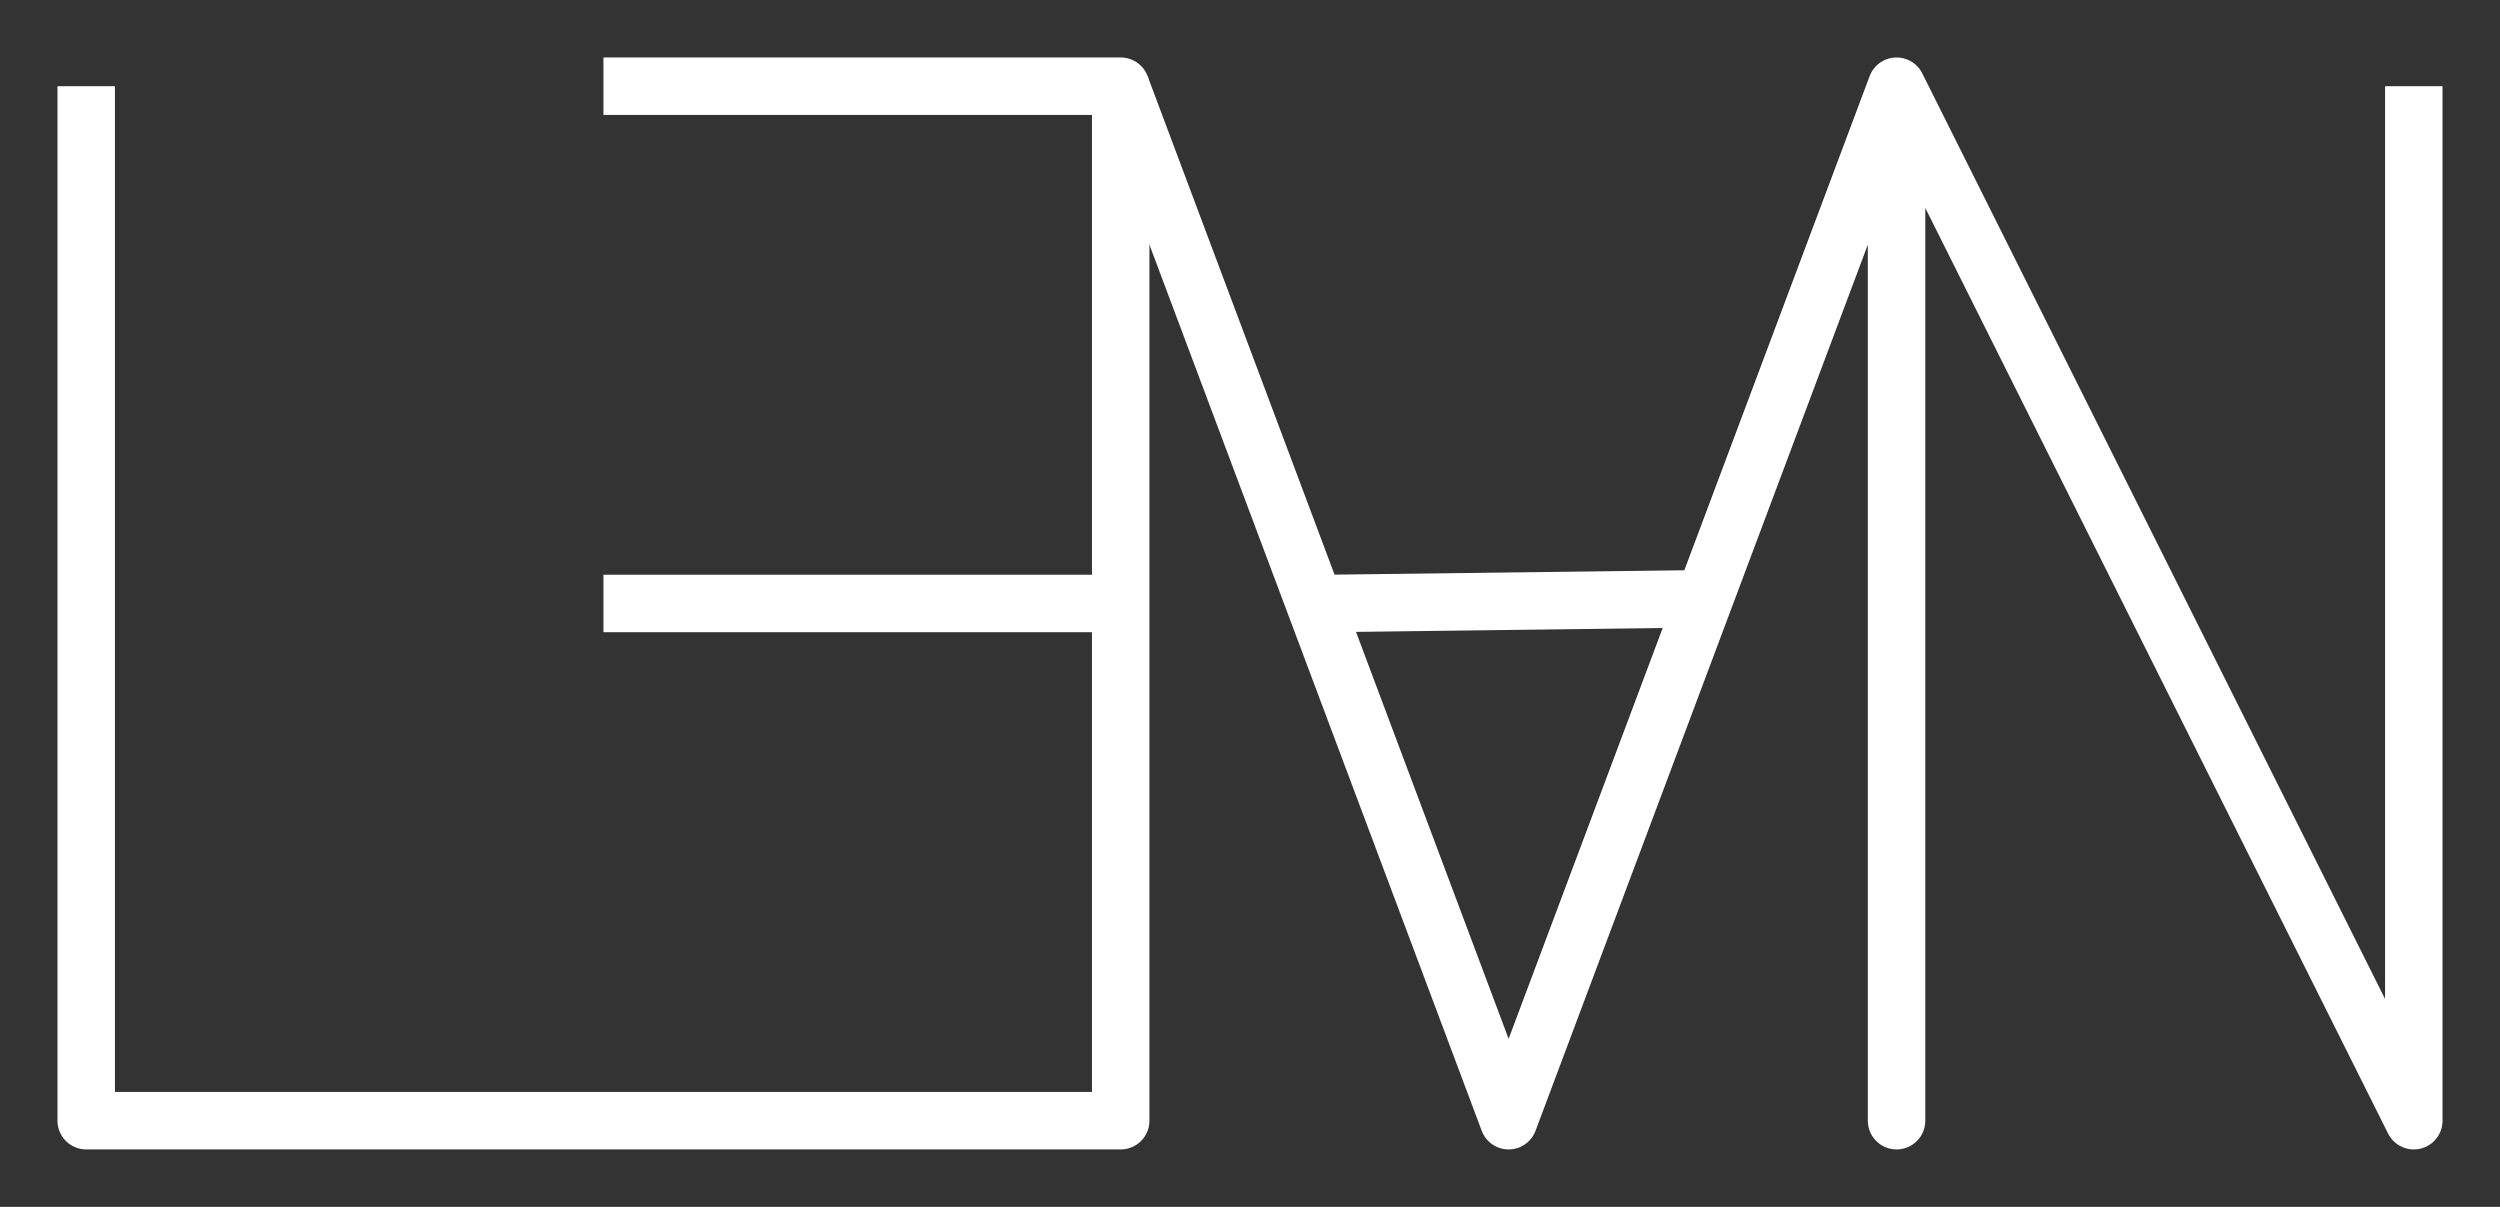 <?xml version="1.0" encoding="utf-8" standalone="no"?>
<!DOCTYPE svg PUBLIC "-//W3C//DTD SVG 1.1//EN" "http://www.w3.org/Graphics/SVG/1.1/DTD/svg11.dtd">
<svg xmlns="http://www.w3.org/2000/svg" xmlns:xl="http://www.w3.org/1999/xlink" version="1.1" viewBox="42 42 87 42" xmlns:dc="http://purl.org/dc/elements/1.1/"><rect x="42" y="42" width="87" height="42" fill="#333333" stroke="none"/><defs/><g stroke="none" stroke-opacity="1" stroke-dasharray="none" fill="none" fill-opacity="1"><title>Canvas 1</title><g><title>Layer 1</title><path d="M 45 45 L 45 81 L 63 81 L 81 81 L 81 45 L 63 45" stroke="white" stroke-linecap="butt" stroke-linejoin="round" stroke-width="2"/><path d="M 81 45 L 94.5 81 L 108 45 L 108 81 L 108 45 L 126 81 L 126 45" stroke="white" stroke-linecap="butt" stroke-linejoin="round" stroke-width="2"/><line x1="63" y1="63" x2="81" y2="63" stroke="white" stroke-linecap="butt" stroke-linejoin="round" stroke-width="2"/><line x1="88.25" y1="63" x2="101.312" y2="62.836" stroke="white" stroke-linecap="butt" stroke-linejoin="round" stroke-width="2"/></g></g></svg>
